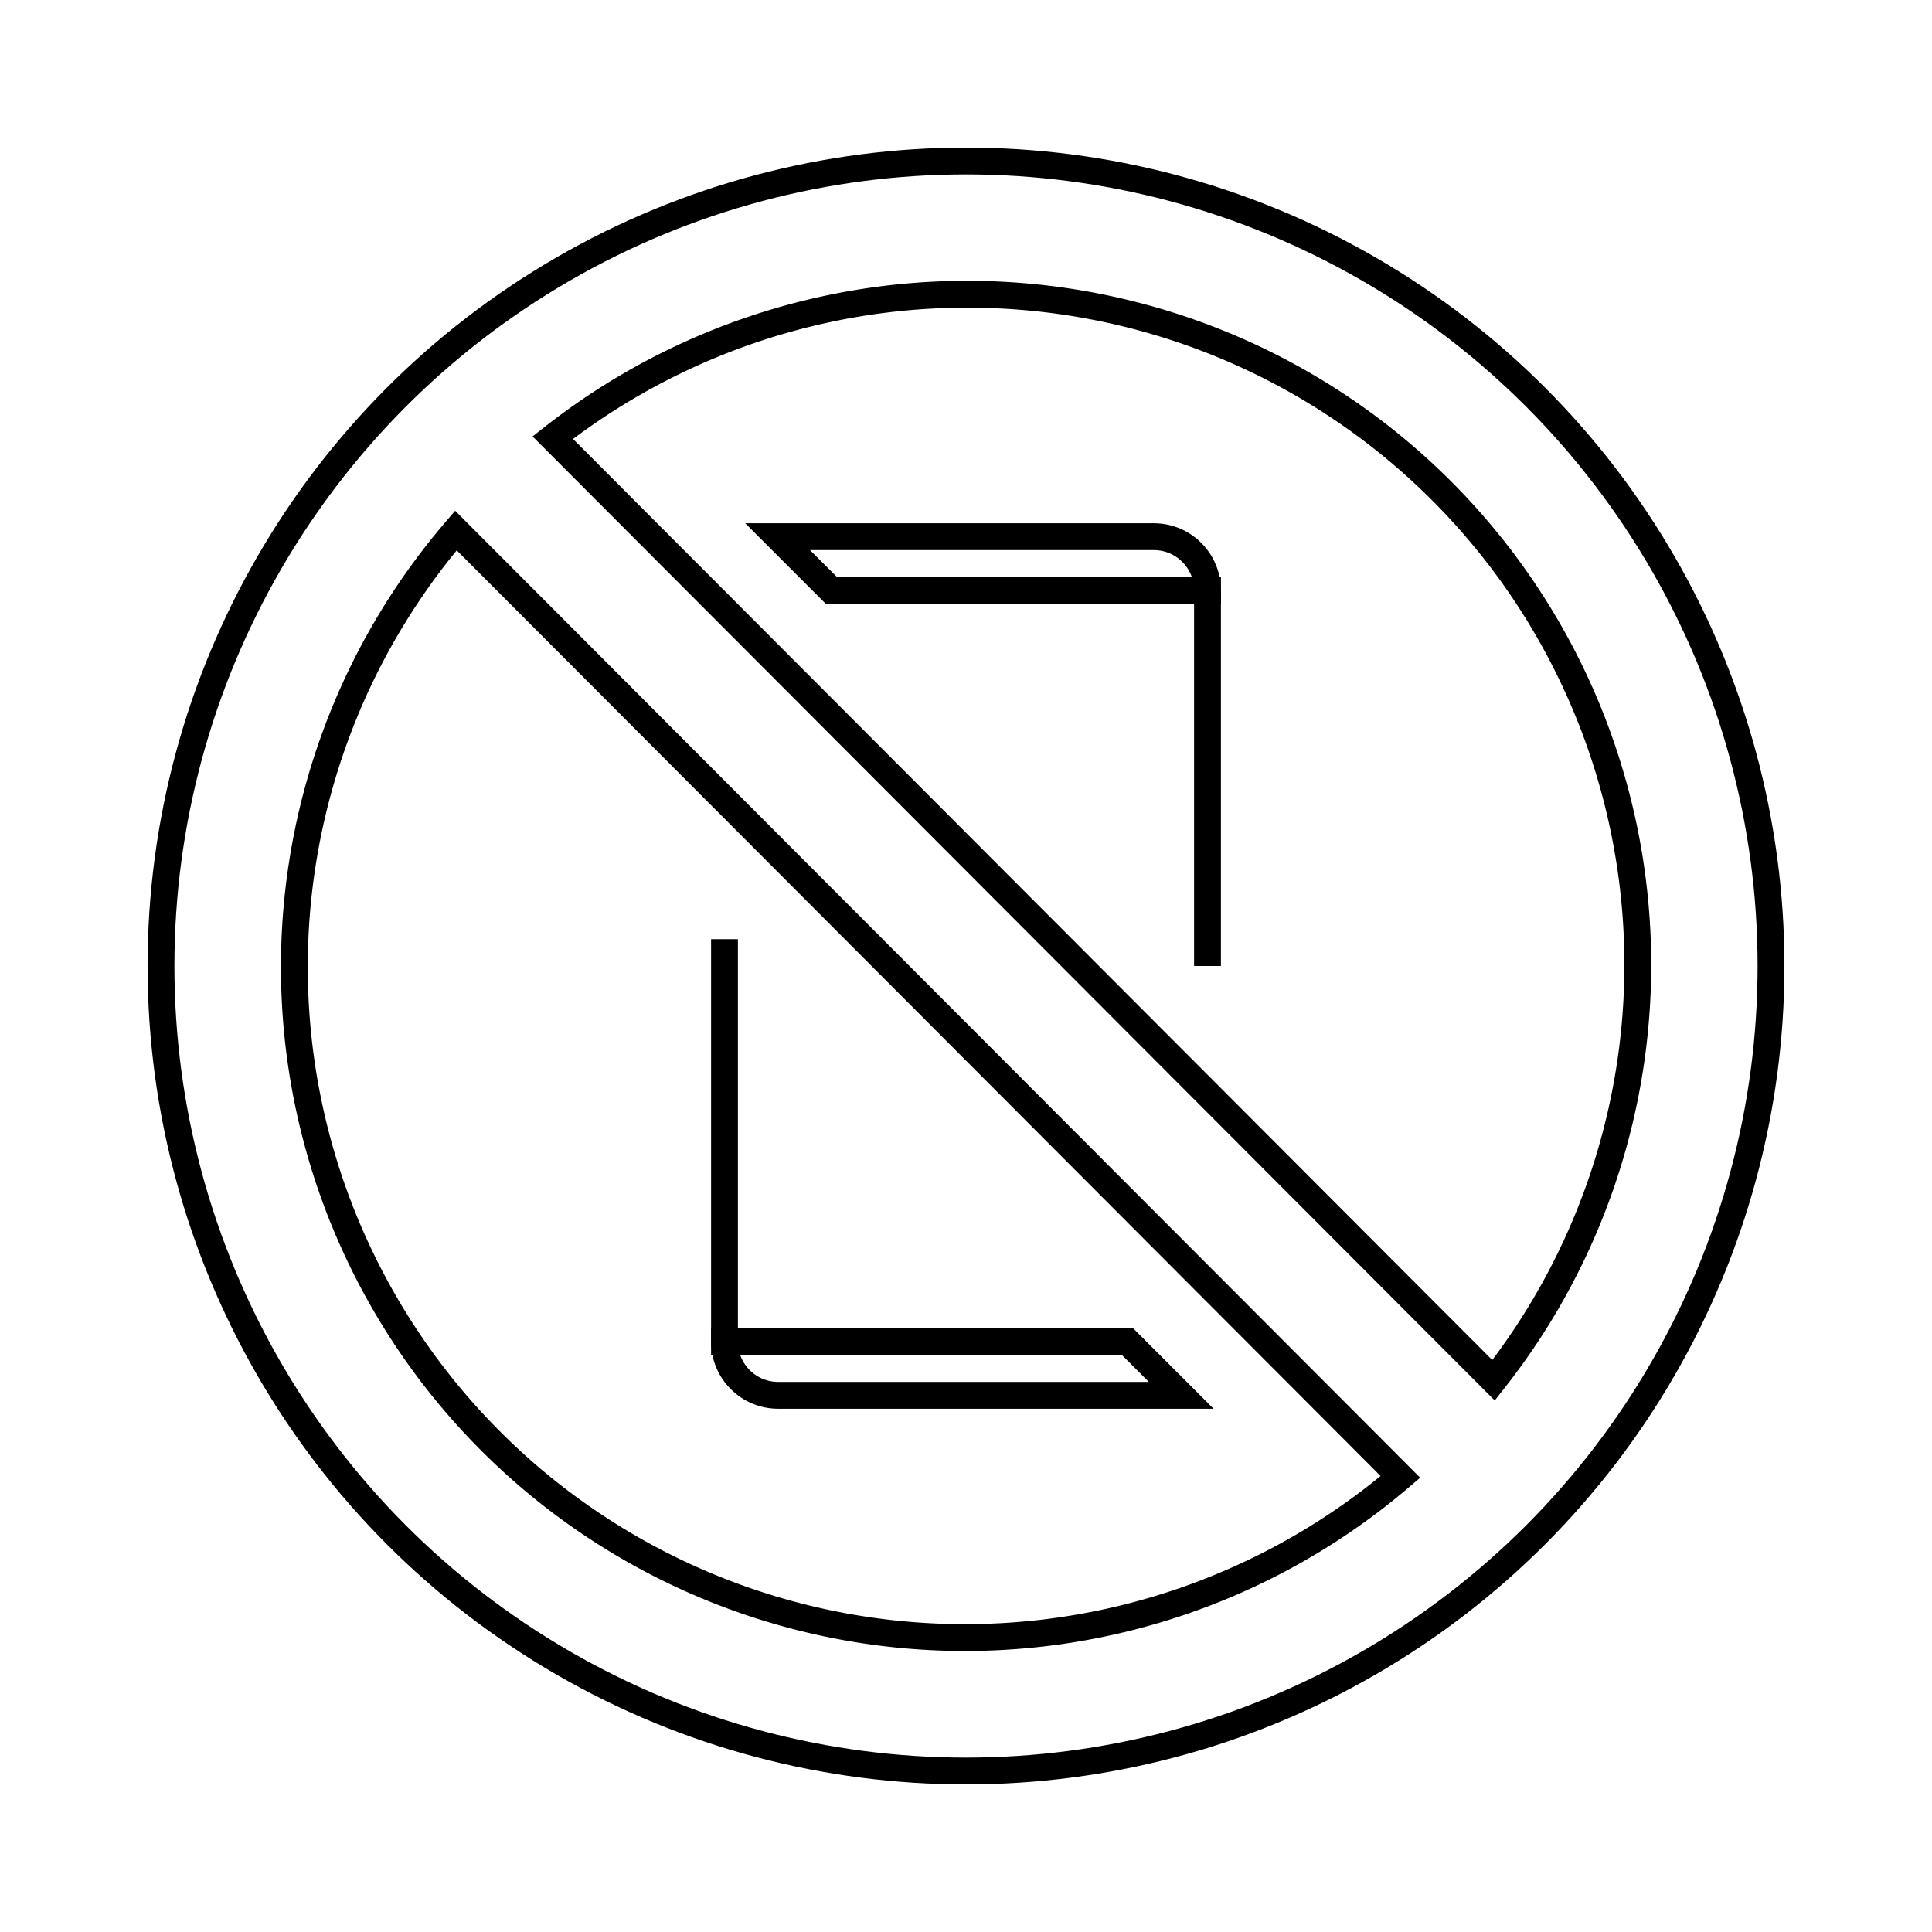 <svg id="emoji" viewBox="0 0 72 72" xmlns="http://www.w3.org/2000/svg" width="64" height="64">
  <g id="line">
    <path fill="none" stroke="#000" strokeLinecap="round" strokeLinejoin="round" strokeMiterlimit="10" strokeWidth="2" d="m27 35v15h12.52"/>
    <path fill="none" stroke="#000" strokeLinecap="round" strokeLinejoin="round" strokeMiterlimit="10" strokeWidth="2" d="m44.02 52h-15.02c-1.104 0-2-0.895-2-2h15.02z"/>
    <path fill="none" stroke="#000" strokeLinecap="round" strokeLinejoin="round" strokeMiterlimit="10" strokeWidth="2" d="m45 36v-14h-12.52"/>
    <path fill="none" stroke="#000" strokeLinecap="round" strokeLinejoin="round" strokeMiterlimit="10" strokeWidth="2" d="m28.98 20h14.02c1.104 0 2 0.895 2 2h-14.02z"/>
    <circle cx="36" cy="36" r="30" fill="none" stroke="#000" strokeLinecap="round" strokeLinejoin="round" strokeWidth="2"/>
    <path fill="none" stroke="#000" strokeLinecap="round" strokeLinejoin="round" strokeWidth="2" d="m55.66 51.44a24.99 24.99 0 0 0-35.06-35.13z"/>
    <path fill="none" stroke="#000" strokeLinecap="round" strokeLinejoin="round" strokeWidth="2" d="m16.99 19.77a24.99 24.99 0 0 0 35.2 35.27z"/>
  </g>
</svg>
